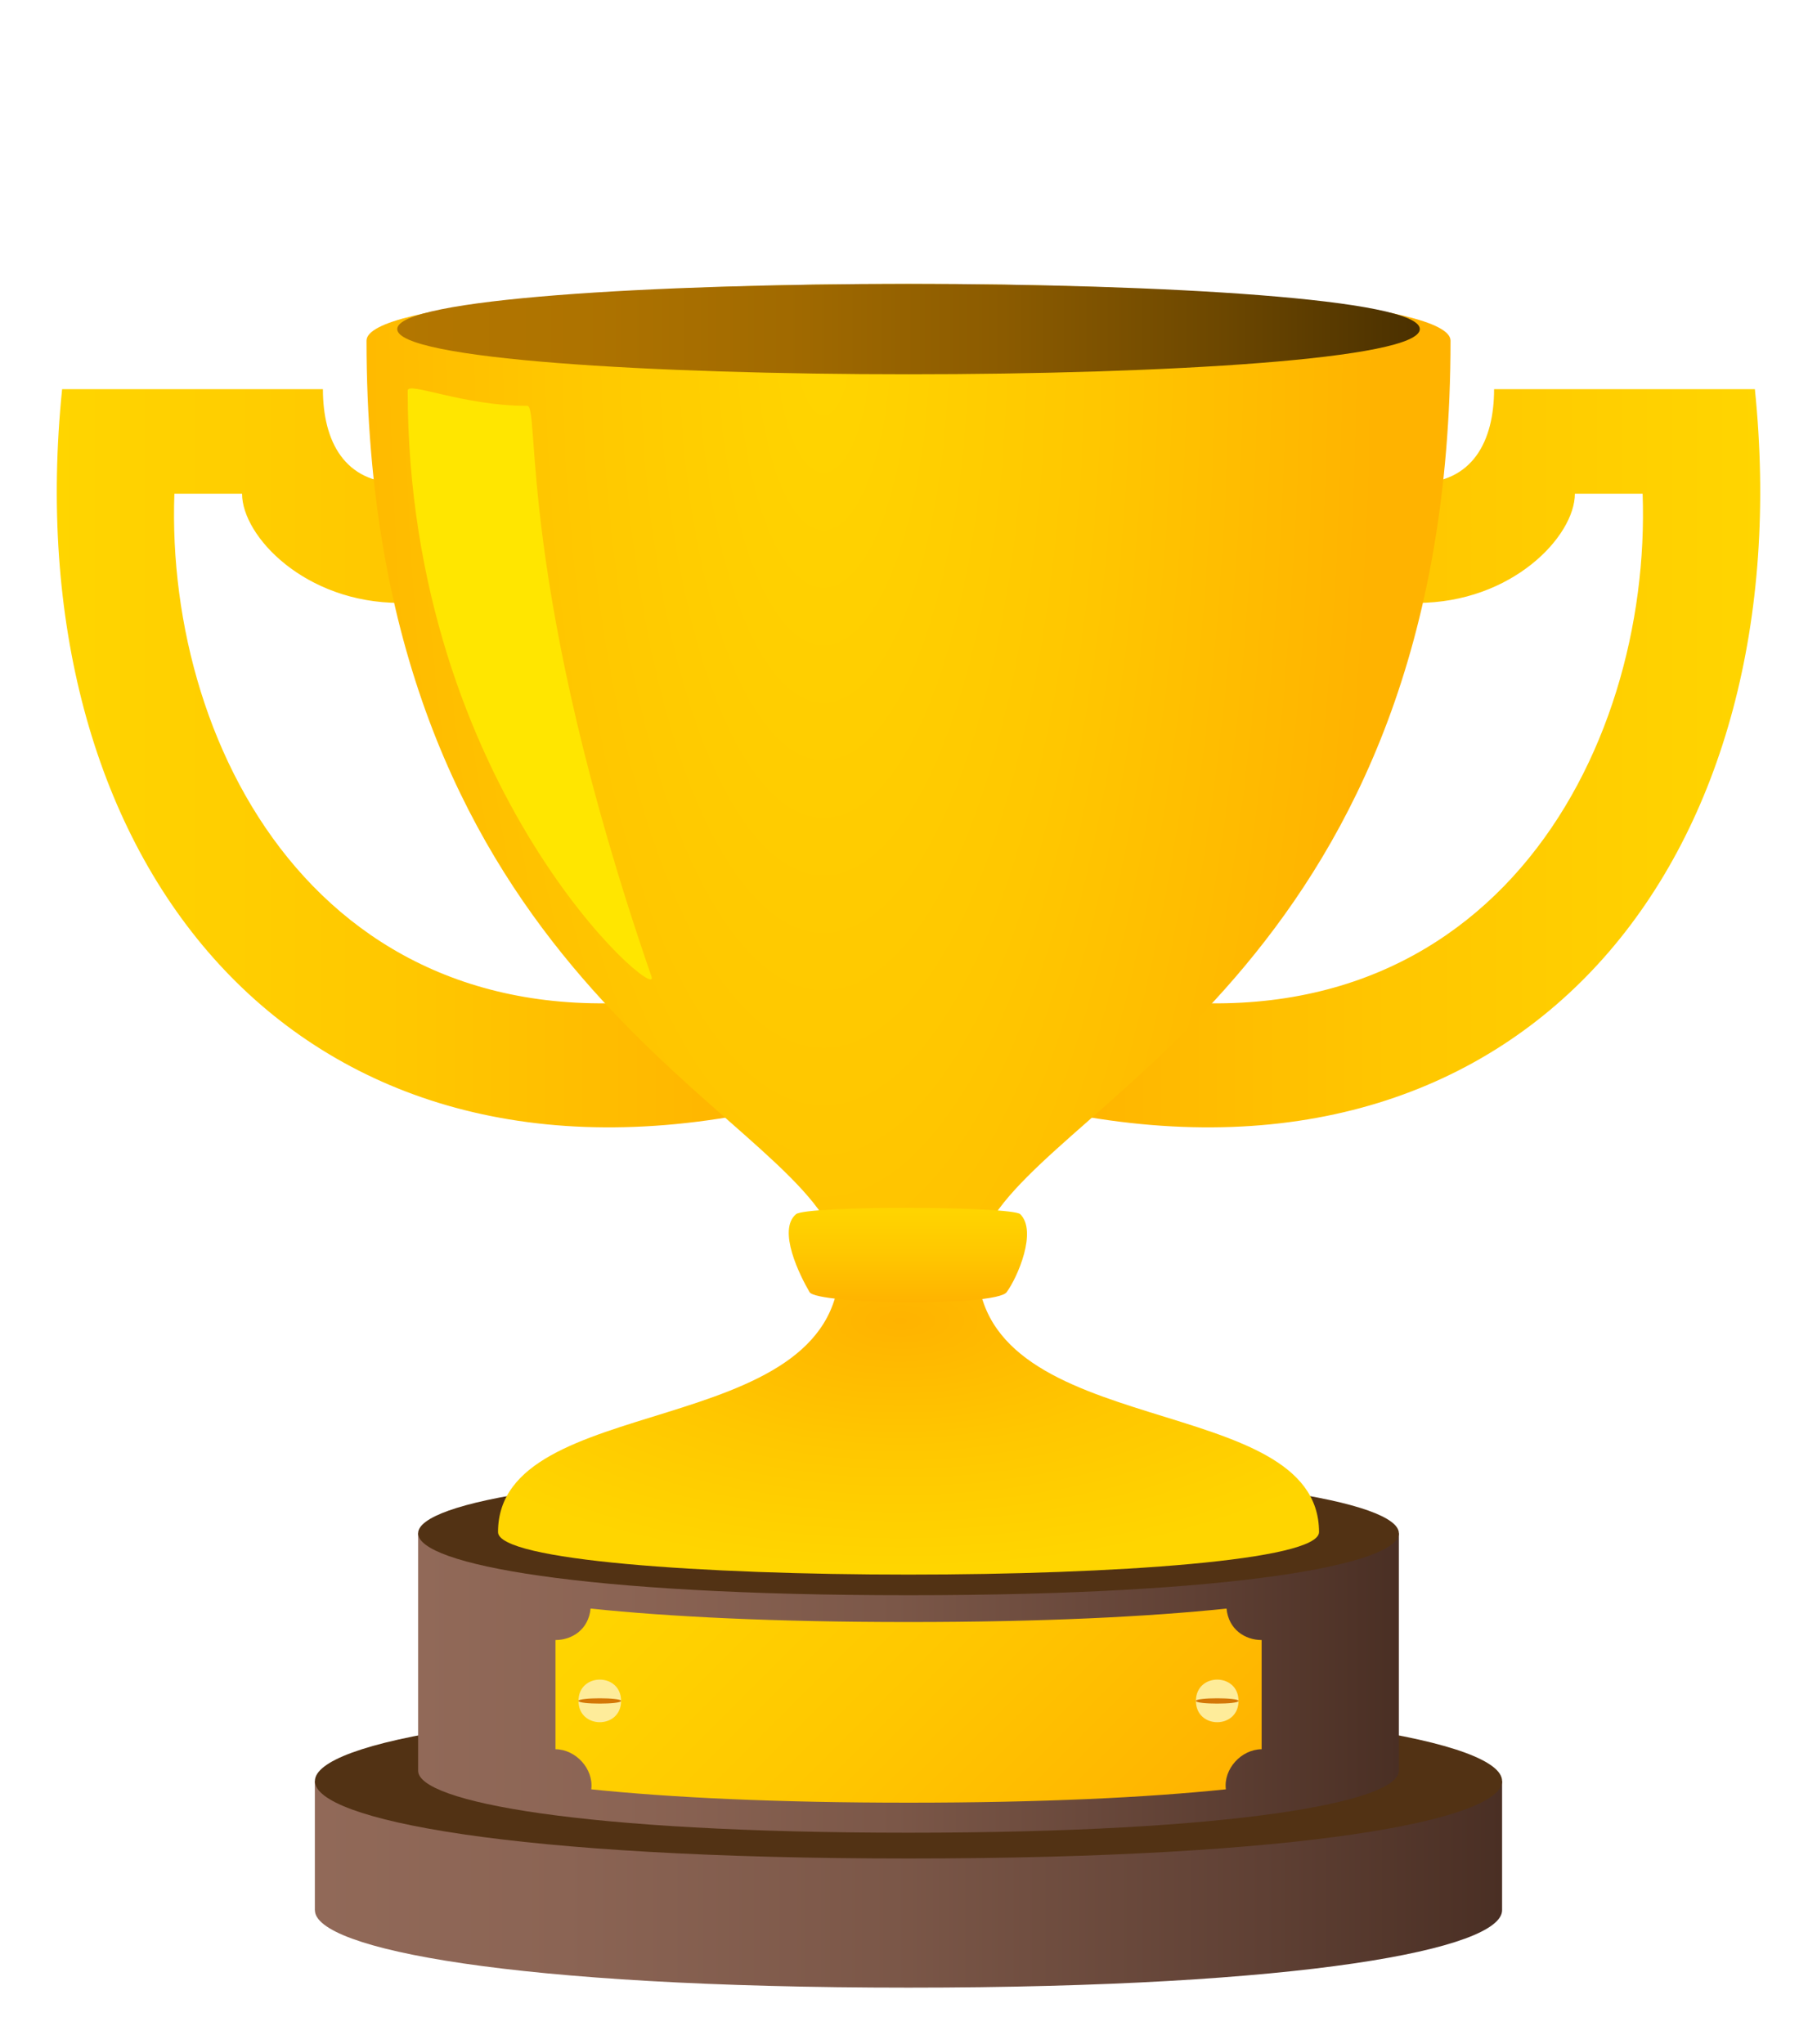 <svg width="32" height="36" viewBox="0 0 32 36" fill="none" xmlns="http://www.w3.org/2000/svg">
<path d="M7.045 8.507C6.068 8.507 5.687 7.771 5.687 6.853H1.094C0.265 14.96 4.977 21.197 13.223 19.602C14.211 19.412 13.217 17.342 12.458 17.486C5.817 18.741 2.908 13.273 3.071 8.694H4.263C4.263 9.441 5.37 10.617 7.045 10.617C9.834 10.617 7.045 8.507 7.045 8.507Z" fill="url(#paint0_linear_1_291)"/>
<path d="M24.954 8.507C25.932 8.507 26.313 7.771 26.313 6.853H30.906C31.735 14.96 27.022 21.197 18.777 19.602C17.79 19.412 18.783 17.342 19.543 17.486C26.183 18.742 29.091 13.273 28.929 8.694H27.736C27.736 9.441 26.63 10.617 24.954 10.617C22.166 10.617 24.954 8.507 24.954 8.507Z" fill="url(#paint1_linear_1_291)"/>
<path d="M26.454 31.364H5.545V33.638H5.546C5.547 34.319 9.032 35.001 16 35.001C22.968 35.001 26.452 34.32 26.454 33.638H26.454V31.364Z" fill="url(#paint2_linear_1_291)"/>
<path d="M16 32.727C2.061 32.727 2.061 30 16 30C29.939 30 29.939 32.727 16 32.727Z" fill="#523214"/>
<path d="M24.636 31.181V27H7.364V31.183H7.364C7.366 31.728 10.245 32.273 16 32.273C21.76 32.273 24.638 31.727 24.636 31.181Z" fill="url(#paint3_linear_1_291)"/>
<path d="M16 28.091C4.485 28.091 4.485 25.91 16 25.91C27.515 25.909 27.515 28.091 16 28.091Z" fill="#523214"/>
<path d="M14.609 21.604H17.391C18.603 19.325 25.546 16.837 25.546 5.999C25.546 4.667 6.455 4.667 6.455 5.999C6.455 16.837 13.397 19.325 14.609 21.604Z" fill="url(#paint4_radial_1_291)"/>
<path d="M17.212 22.317H14.787C14.711 25.409 8.771 24.475 8.771 26.979C8.771 27.977 23.23 27.977 23.23 26.979C23.23 24.475 17.288 25.408 17.212 22.317Z" fill="url(#paint5_radial_1_291)"/>
<path d="M25.005 5.795C25.005 6.856 6.996 6.856 6.996 5.795C6.996 4.734 25.005 4.734 25.005 5.795Z" fill="url(#paint6_linear_1_291)"/>
<path d="M17.729 22.754C17.541 23.012 14.385 22.969 14.258 22.754C14.086 22.462 13.687 21.661 14.019 21.381C14.203 21.227 17.823 21.239 17.968 21.381C18.271 21.68 17.923 22.489 17.729 22.754Z" fill="url(#paint7_linear_1_291)"/>
<path d="M7.18 6.878C7.18 6.711 8.149 7.147 9.287 7.147C9.516 7.147 9.091 10.302 11.474 17.198C11.657 17.727 7.18 13.904 7.18 6.878Z" fill="#FFE600"/>
<path d="M22.219 30.803V28.88C21.926 28.88 21.636 28.693 21.601 28.326C20.213 28.471 18.351 28.563 16.001 28.563C13.651 28.563 11.79 28.471 10.401 28.326C10.366 28.693 10.076 28.88 9.783 28.88V30.803C10.14 30.806 10.457 31.148 10.413 31.509C11.801 31.653 13.658 31.744 16.002 31.744C18.345 31.744 20.202 31.653 21.589 31.509C21.545 31.148 21.862 30.806 22.219 30.803Z" fill="url(#paint8_linear_1_291)"/>
<path d="M10.188 29.952C10.188 29.452 10.938 29.452 10.938 29.952C10.938 30.452 10.188 30.452 10.188 29.952Z" fill="#FEEC9A"/>
<path d="M10.188 29.952C10.188 29.89 10.938 29.89 10.938 29.952C10.938 30.015 10.188 30.015 10.188 29.952Z" fill="#D47706"/>
<path d="M21.062 29.952C21.062 29.452 21.812 29.452 21.812 29.952C21.812 30.452 21.062 30.452 21.062 29.952Z" fill="#FEEC9A"/>
<path d="M21.062 29.952C21.062 29.89 21.812 29.89 21.812 29.952C21.812 30.015 21.062 30.015 21.062 29.952Z" fill="#D47706"/>
<defs>
<linearGradient id="paint0_linear_1_291" x1="13.636" y1="13.353" x2="1" y2="13.353" gradientUnits="userSpaceOnUse">
<stop stop-color="#FFB300"/>
<stop offset="0.51" stop-color="#FFC700"/>
<stop offset="1" stop-color="#FFD500"/>
</linearGradient>
<linearGradient id="paint1_linear_1_291" x1="18.363" y1="13.353" x2="31" y2="13.353" gradientUnits="userSpaceOnUse">
<stop stop-color="#FFB300"/>
<stop offset="0.51" stop-color="#FFC700"/>
<stop offset="1" stop-color="#FFD500"/>
</linearGradient>
<linearGradient id="paint2_linear_1_291" x1="5.545" y1="33.182" x2="26.454" y2="33.182" gradientUnits="userSpaceOnUse">
<stop stop-color="#916958"/>
<stop offset="0.21" stop-color="#8B6454"/>
<stop offset="0.487" stop-color="#7B5748"/>
<stop offset="0.799" stop-color="#5F4034"/>
<stop offset="1" stop-color="#4A2F24"/>
</linearGradient>
<linearGradient id="paint3_linear_1_291" x1="7.364" y1="29.637" x2="24.636" y2="29.637" gradientUnits="userSpaceOnUse">
<stop stop-color="#916958"/>
<stop offset="0.21" stop-color="#8B6454"/>
<stop offset="0.487" stop-color="#7B5748"/>
<stop offset="0.799" stop-color="#5F4034"/>
<stop offset="1" stop-color="#4A2F24"/>
</linearGradient>
<radialGradient id="paint4_radial_1_291" cx="0" cy="0" r="1" gradientUnits="userSpaceOnUse" gradientTransform="translate(14.5 5.676) scale(9.796 29.389)">
<stop stop-color="#FFD500"/>
<stop offset="0.49" stop-color="#FFC700"/>
<stop offset="1" stop-color="#FFB300"/>
</radialGradient>
<radialGradient id="paint5_radial_1_291" cx="0" cy="0" r="1" gradientUnits="userSpaceOnUse" gradientTransform="translate(15.854 23.26) scale(9.796 4.365)">
<stop stop-color="#FFB300"/>
<stop offset="0.51" stop-color="#FFC700"/>
<stop offset="1" stop-color="#FFD500"/>
</radialGradient>
<linearGradient id="paint6_linear_1_291" x1="6.996" y1="5.795" x2="25.005" y2="5.795" gradientUnits="userSpaceOnUse">
<stop stop-color="#B37600"/>
<stop offset="0.18" stop-color="#AE7300"/>
<stop offset="0.382" stop-color="#A16A00"/>
<stop offset="0.593" stop-color="#8B5B00"/>
<stop offset="0.809" stop-color="#6C4700"/>
<stop offset="1" stop-color="#4A3000"/>
</linearGradient>
<linearGradient id="paint7_linear_1_291" x1="15.989" y1="22.932" x2="15.989" y2="21.27" gradientUnits="userSpaceOnUse">
<stop stop-color="#FFB300"/>
<stop offset="0.51" stop-color="#FFC700"/>
<stop offset="1" stop-color="#FFD500"/>
</linearGradient>
<linearGradient id="paint8_linear_1_291" x1="12.392" y1="26.271" x2="19.609" y2="33.488" gradientUnits="userSpaceOnUse">
<stop stop-color="#FFD500"/>
<stop offset="0.49" stop-color="#FFC700"/>
<stop offset="1" stop-color="#FFB300"/>
</linearGradient>
</defs>
</svg>
